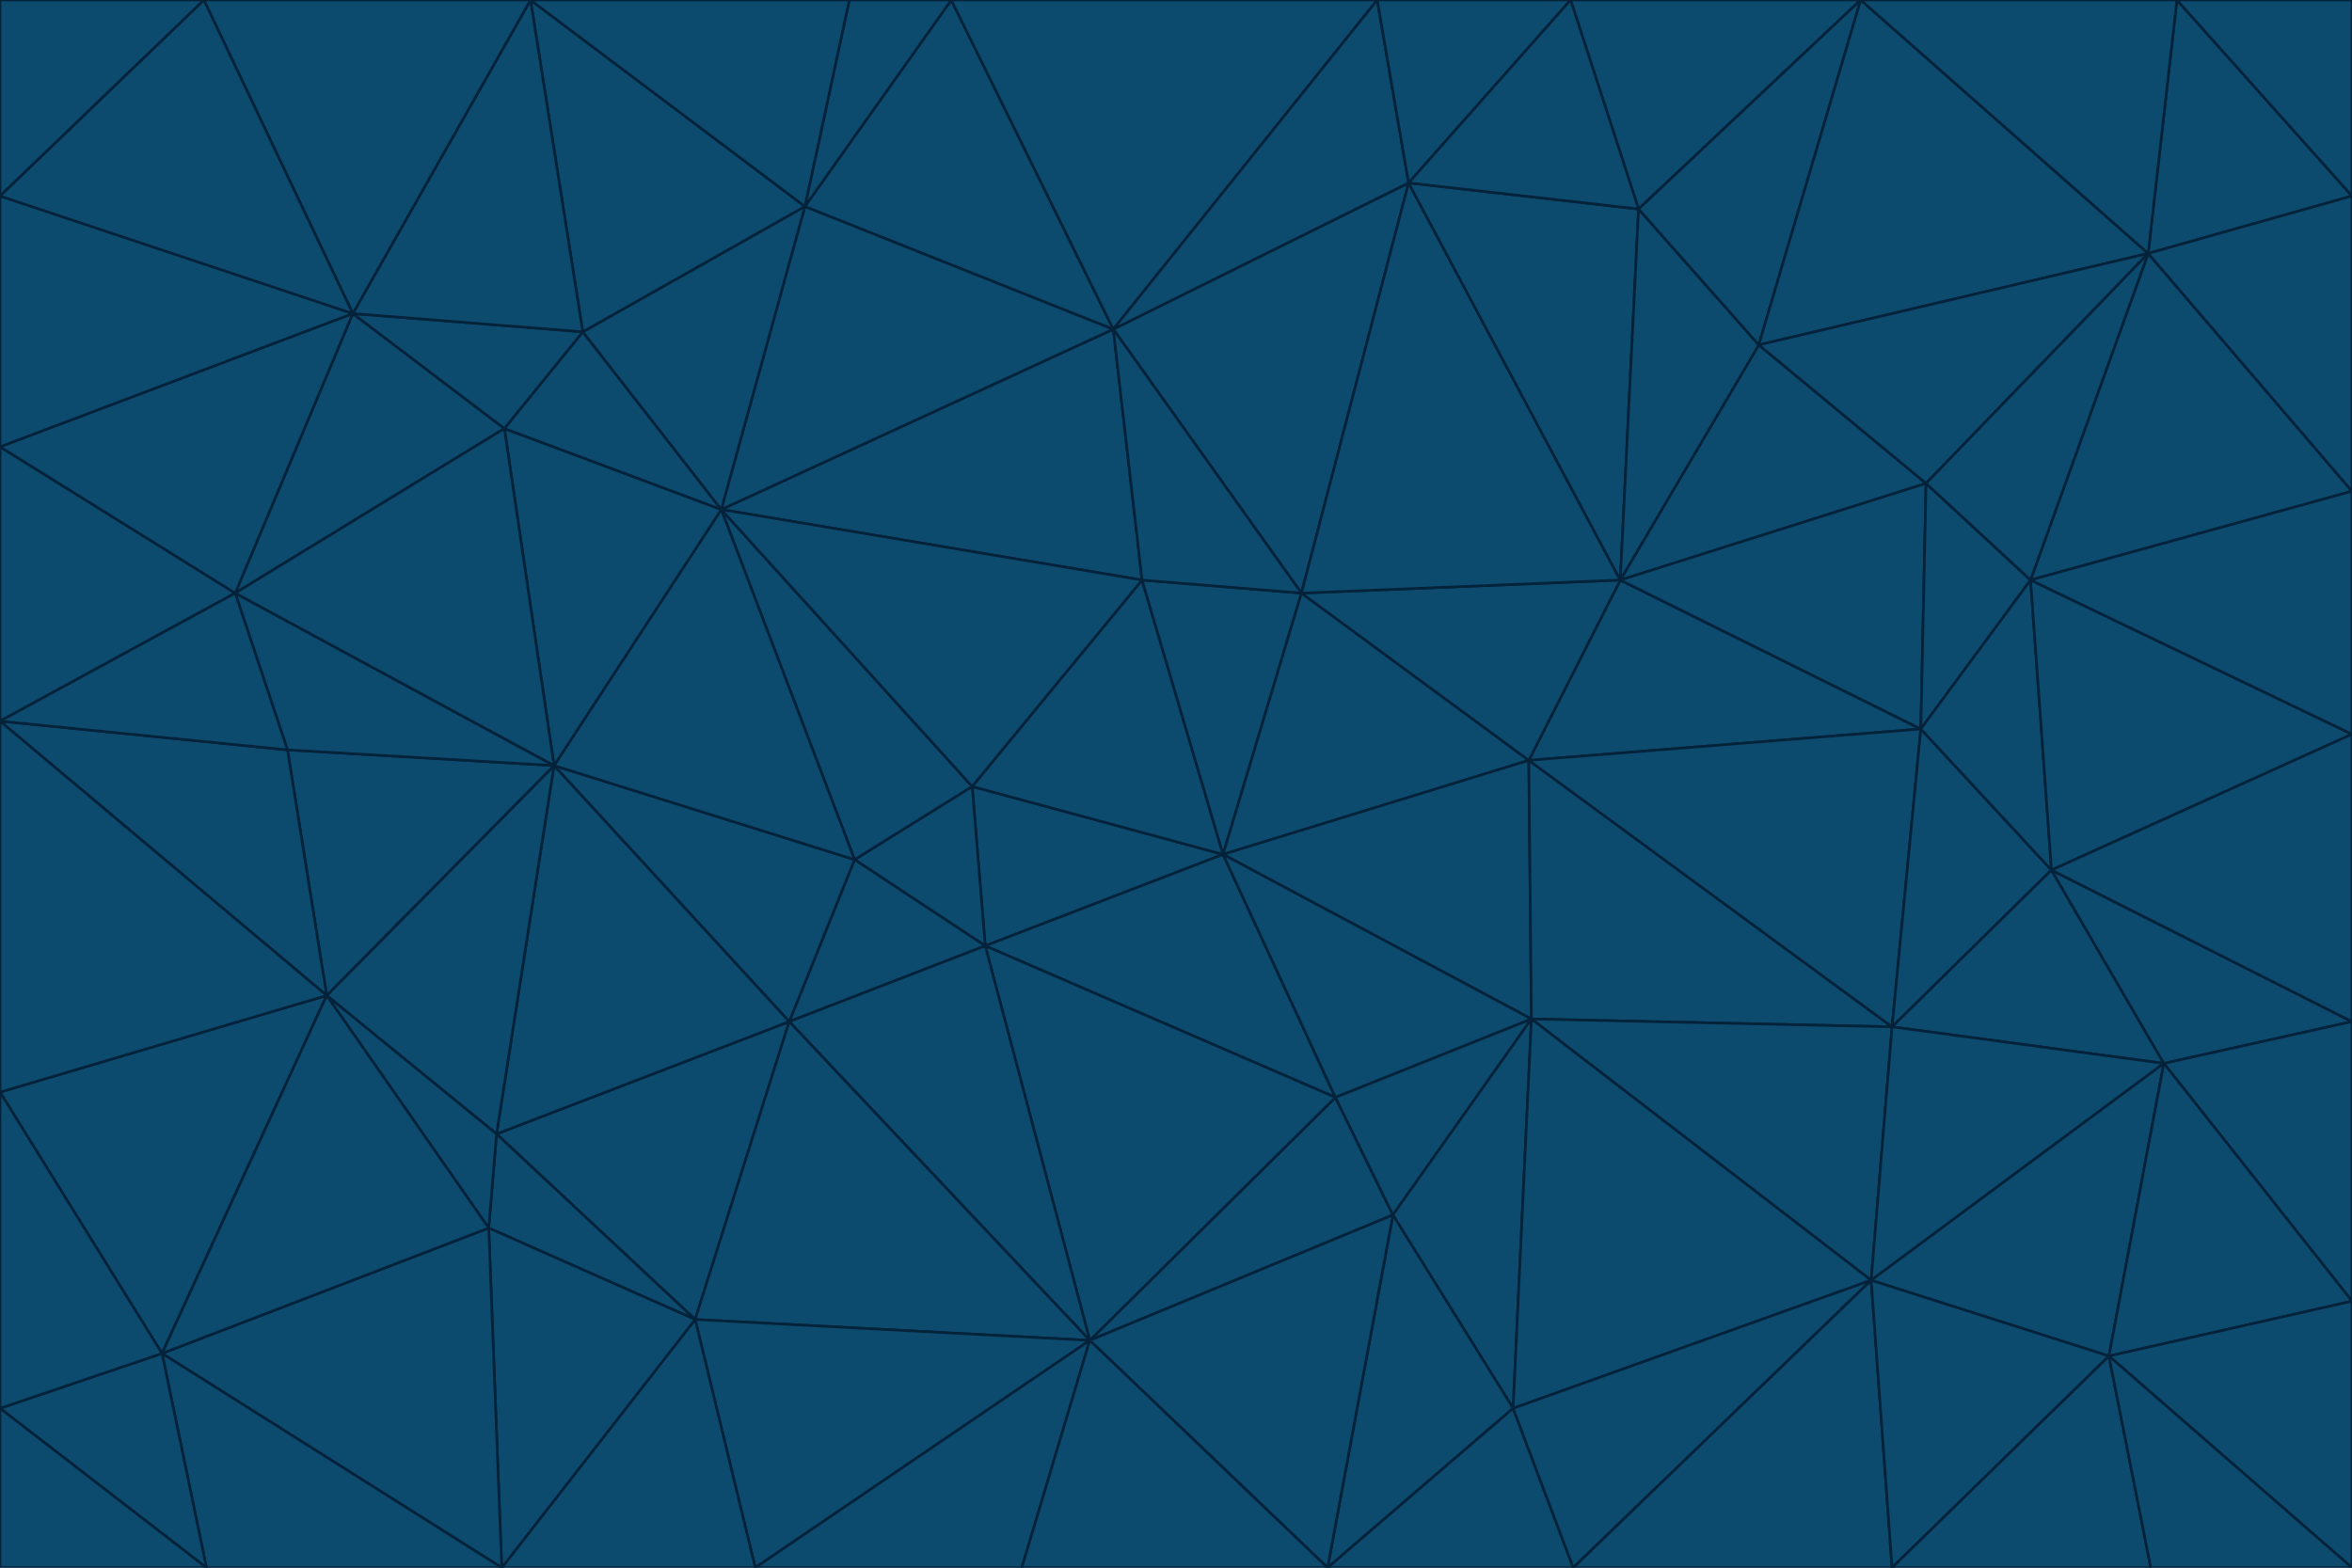 <svg id="visual" viewBox="0 0 900 600" width="900" height="600" xmlns="http://www.w3.org/2000/svg" xmlns:xlink="http://www.w3.org/1999/xlink" version="1.1"><g stroke-width="1" stroke-linejoin="bevel"><path d="M468 327L372 301L377 362Z" fill="#0c4a6e" stroke="#04223a"></path><path d="M372 301L327 329L377 362Z" fill="#0c4a6e" stroke="#04223a"></path><path d="M468 327L437 222L372 301Z" fill="#0c4a6e" stroke="#04223a"></path><path d="M372 301L276 195L327 329Z" fill="#0c4a6e" stroke="#04223a"></path><path d="M468 327L498 227L437 222Z" fill="#0c4a6e" stroke="#04223a"></path><path d="M327 329L302 391L377 362Z" fill="#0c4a6e" stroke="#04223a"></path><path d="M377 362L511 420L468 327Z" fill="#0c4a6e" stroke="#04223a"></path><path d="M533 465L511 420L417 513Z" fill="#0c4a6e" stroke="#04223a"></path><path d="M468 327L585 291L498 227Z" fill="#0c4a6e" stroke="#04223a"></path><path d="M586 390L585 291L468 327Z" fill="#0c4a6e" stroke="#04223a"></path><path d="M417 513L511 420L377 362Z" fill="#0c4a6e" stroke="#04223a"></path><path d="M511 420L586 390L468 327Z" fill="#0c4a6e" stroke="#04223a"></path><path d="M533 465L586 390L511 420Z" fill="#0c4a6e" stroke="#04223a"></path><path d="M302 391L417 513L377 362Z" fill="#0c4a6e" stroke="#04223a"></path><path d="M426 126L276 195L437 222Z" fill="#0c4a6e" stroke="#04223a"></path><path d="M437 222L276 195L372 301Z" fill="#0c4a6e" stroke="#04223a"></path><path d="M327 329L212 293L302 391Z" fill="#0c4a6e" stroke="#04223a"></path><path d="M539 70L426 126L498 227Z" fill="#0c4a6e" stroke="#04223a"></path><path d="M498 227L426 126L437 222Z" fill="#0c4a6e" stroke="#04223a"></path><path d="M276 195L212 293L327 329Z" fill="#0c4a6e" stroke="#04223a"></path><path d="M735 279L620 222L585 291Z" fill="#0c4a6e" stroke="#04223a"></path><path d="M585 291L620 222L498 227Z" fill="#0c4a6e" stroke="#04223a"></path><path d="M190 434L266 505L302 391Z" fill="#0c4a6e" stroke="#04223a"></path><path d="M302 391L266 505L417 513Z" fill="#0c4a6e" stroke="#04223a"></path><path d="M212 293L190 434L302 391Z" fill="#0c4a6e" stroke="#04223a"></path><path d="M533 465L579 539L586 390Z" fill="#0c4a6e" stroke="#04223a"></path><path d="M586 390L724 393L585 291Z" fill="#0c4a6e" stroke="#04223a"></path><path d="M508 600L579 539L533 465Z" fill="#0c4a6e" stroke="#04223a"></path><path d="M508 600L533 465L417 513Z" fill="#0c4a6e" stroke="#04223a"></path><path d="M190 434L187 470L266 505Z" fill="#0c4a6e" stroke="#04223a"></path><path d="M426 126L308 79L276 195Z" fill="#0c4a6e" stroke="#04223a"></path><path d="M276 195L193 164L212 293Z" fill="#0c4a6e" stroke="#04223a"></path><path d="M289 600L417 513L266 505Z" fill="#0c4a6e" stroke="#04223a"></path><path d="M289 600L391 600L417 513Z" fill="#0c4a6e" stroke="#04223a"></path><path d="M223 127L193 164L276 195Z" fill="#0c4a6e" stroke="#04223a"></path><path d="M212 293L125 381L190 434Z" fill="#0c4a6e" stroke="#04223a"></path><path d="M190 434L125 381L187 470Z" fill="#0c4a6e" stroke="#04223a"></path><path d="M308 79L223 127L276 195Z" fill="#0c4a6e" stroke="#04223a"></path><path d="M620 222L539 70L498 227Z" fill="#0c4a6e" stroke="#04223a"></path><path d="M426 126L364 0L308 79Z" fill="#0c4a6e" stroke="#04223a"></path><path d="M391 600L508 600L417 513Z" fill="#0c4a6e" stroke="#04223a"></path><path d="M110 287L125 381L212 293Z" fill="#0c4a6e" stroke="#04223a"></path><path d="M192 600L289 600L266 505Z" fill="#0c4a6e" stroke="#04223a"></path><path d="M90 227L110 287L212 293Z" fill="#0c4a6e" stroke="#04223a"></path><path d="M716 490L724 393L586 390Z" fill="#0c4a6e" stroke="#04223a"></path><path d="M620 222L627 80L539 70Z" fill="#0c4a6e" stroke="#04223a"></path><path d="M724 393L735 279L585 291Z" fill="#0c4a6e" stroke="#04223a"></path><path d="M737 185L673 132L620 222Z" fill="#0c4a6e" stroke="#04223a"></path><path d="M673 132L627 80L620 222Z" fill="#0c4a6e" stroke="#04223a"></path><path d="M508 600L602 600L579 539Z" fill="#0c4a6e" stroke="#04223a"></path><path d="M579 539L716 490L586 390Z" fill="#0c4a6e" stroke="#04223a"></path><path d="M527 0L364 0L426 126Z" fill="#0c4a6e" stroke="#04223a"></path><path d="M308 79L203 0L223 127Z" fill="#0c4a6e" stroke="#04223a"></path><path d="M527 0L426 126L539 70Z" fill="#0c4a6e" stroke="#04223a"></path><path d="M364 0L325 0L308 79Z" fill="#0c4a6e" stroke="#04223a"></path><path d="M135 120L90 227L193 164Z" fill="#0c4a6e" stroke="#04223a"></path><path d="M602 600L716 490L579 539Z" fill="#0c4a6e" stroke="#04223a"></path><path d="M724 393L785 333L735 279Z" fill="#0c4a6e" stroke="#04223a"></path><path d="M135 120L193 164L223 127Z" fill="#0c4a6e" stroke="#04223a"></path><path d="M193 164L90 227L212 293Z" fill="#0c4a6e" stroke="#04223a"></path><path d="M0 418L62 518L125 381Z" fill="#0c4a6e" stroke="#04223a"></path><path d="M601 0L527 0L539 70Z" fill="#0c4a6e" stroke="#04223a"></path><path d="M203 0L135 120L223 127Z" fill="#0c4a6e" stroke="#04223a"></path><path d="M712 0L601 0L627 80Z" fill="#0c4a6e" stroke="#04223a"></path><path d="M735 279L737 185L620 222Z" fill="#0c4a6e" stroke="#04223a"></path><path d="M187 470L192 600L266 505Z" fill="#0c4a6e" stroke="#04223a"></path><path d="M62 518L192 600L187 470Z" fill="#0c4a6e" stroke="#04223a"></path><path d="M828 407L785 333L724 393Z" fill="#0c4a6e" stroke="#04223a"></path><path d="M735 279L777 222L737 185Z" fill="#0c4a6e" stroke="#04223a"></path><path d="M785 333L777 222L735 279Z" fill="#0c4a6e" stroke="#04223a"></path><path d="M712 0L627 80L673 132Z" fill="#0c4a6e" stroke="#04223a"></path><path d="M712 0L673 132L822 97Z" fill="#0c4a6e" stroke="#04223a"></path><path d="M627 80L601 0L539 70Z" fill="#0c4a6e" stroke="#04223a"></path><path d="M325 0L203 0L308 79Z" fill="#0c4a6e" stroke="#04223a"></path><path d="M0 276L125 381L110 287Z" fill="#0c4a6e" stroke="#04223a"></path><path d="M125 381L62 518L187 470Z" fill="#0c4a6e" stroke="#04223a"></path><path d="M602 600L724 600L716 490Z" fill="#0c4a6e" stroke="#04223a"></path><path d="M716 490L828 407L724 393Z" fill="#0c4a6e" stroke="#04223a"></path><path d="M807 519L828 407L716 490Z" fill="#0c4a6e" stroke="#04223a"></path><path d="M785 333L900 281L777 222Z" fill="#0c4a6e" stroke="#04223a"></path><path d="M0 171L0 276L90 227Z" fill="#0c4a6e" stroke="#04223a"></path><path d="M90 227L0 276L110 287Z" fill="#0c4a6e" stroke="#04223a"></path><path d="M0 171L90 227L135 120Z" fill="#0c4a6e" stroke="#04223a"></path><path d="M0 276L0 418L125 381Z" fill="#0c4a6e" stroke="#04223a"></path><path d="M62 518L79 600L192 600Z" fill="#0c4a6e" stroke="#04223a"></path><path d="M0 539L79 600L62 518Z" fill="#0c4a6e" stroke="#04223a"></path><path d="M724 600L807 519L716 490Z" fill="#0c4a6e" stroke="#04223a"></path><path d="M822 97L673 132L737 185Z" fill="#0c4a6e" stroke="#04223a"></path><path d="M0 75L0 171L135 120Z" fill="#0c4a6e" stroke="#04223a"></path><path d="M0 418L0 539L62 518Z" fill="#0c4a6e" stroke="#04223a"></path><path d="M900 188L822 97L777 222Z" fill="#0c4a6e" stroke="#04223a"></path><path d="M777 222L822 97L737 185Z" fill="#0c4a6e" stroke="#04223a"></path><path d="M203 0L78 0L135 120Z" fill="#0c4a6e" stroke="#04223a"></path><path d="M900 391L785 333L828 407Z" fill="#0c4a6e" stroke="#04223a"></path><path d="M900 391L900 281L785 333Z" fill="#0c4a6e" stroke="#04223a"></path><path d="M78 0L0 75L135 120Z" fill="#0c4a6e" stroke="#04223a"></path><path d="M900 498L900 391L828 407Z" fill="#0c4a6e" stroke="#04223a"></path><path d="M724 600L823 600L807 519Z" fill="#0c4a6e" stroke="#04223a"></path><path d="M807 519L900 498L828 407Z" fill="#0c4a6e" stroke="#04223a"></path><path d="M0 539L0 600L79 600Z" fill="#0c4a6e" stroke="#04223a"></path><path d="M900 281L900 188L777 222Z" fill="#0c4a6e" stroke="#04223a"></path><path d="M900 600L900 498L807 519Z" fill="#0c4a6e" stroke="#04223a"></path><path d="M78 0L0 0L0 75Z" fill="#0c4a6e" stroke="#04223a"></path><path d="M900 75L833 0L822 97Z" fill="#0c4a6e" stroke="#04223a"></path><path d="M822 97L833 0L712 0Z" fill="#0c4a6e" stroke="#04223a"></path><path d="M900 188L900 75L822 97Z" fill="#0c4a6e" stroke="#04223a"></path><path d="M823 600L900 600L807 519Z" fill="#0c4a6e" stroke="#04223a"></path><path d="M900 75L900 0L833 0Z" fill="#0c4a6e" stroke="#04223a"></path></g></svg>